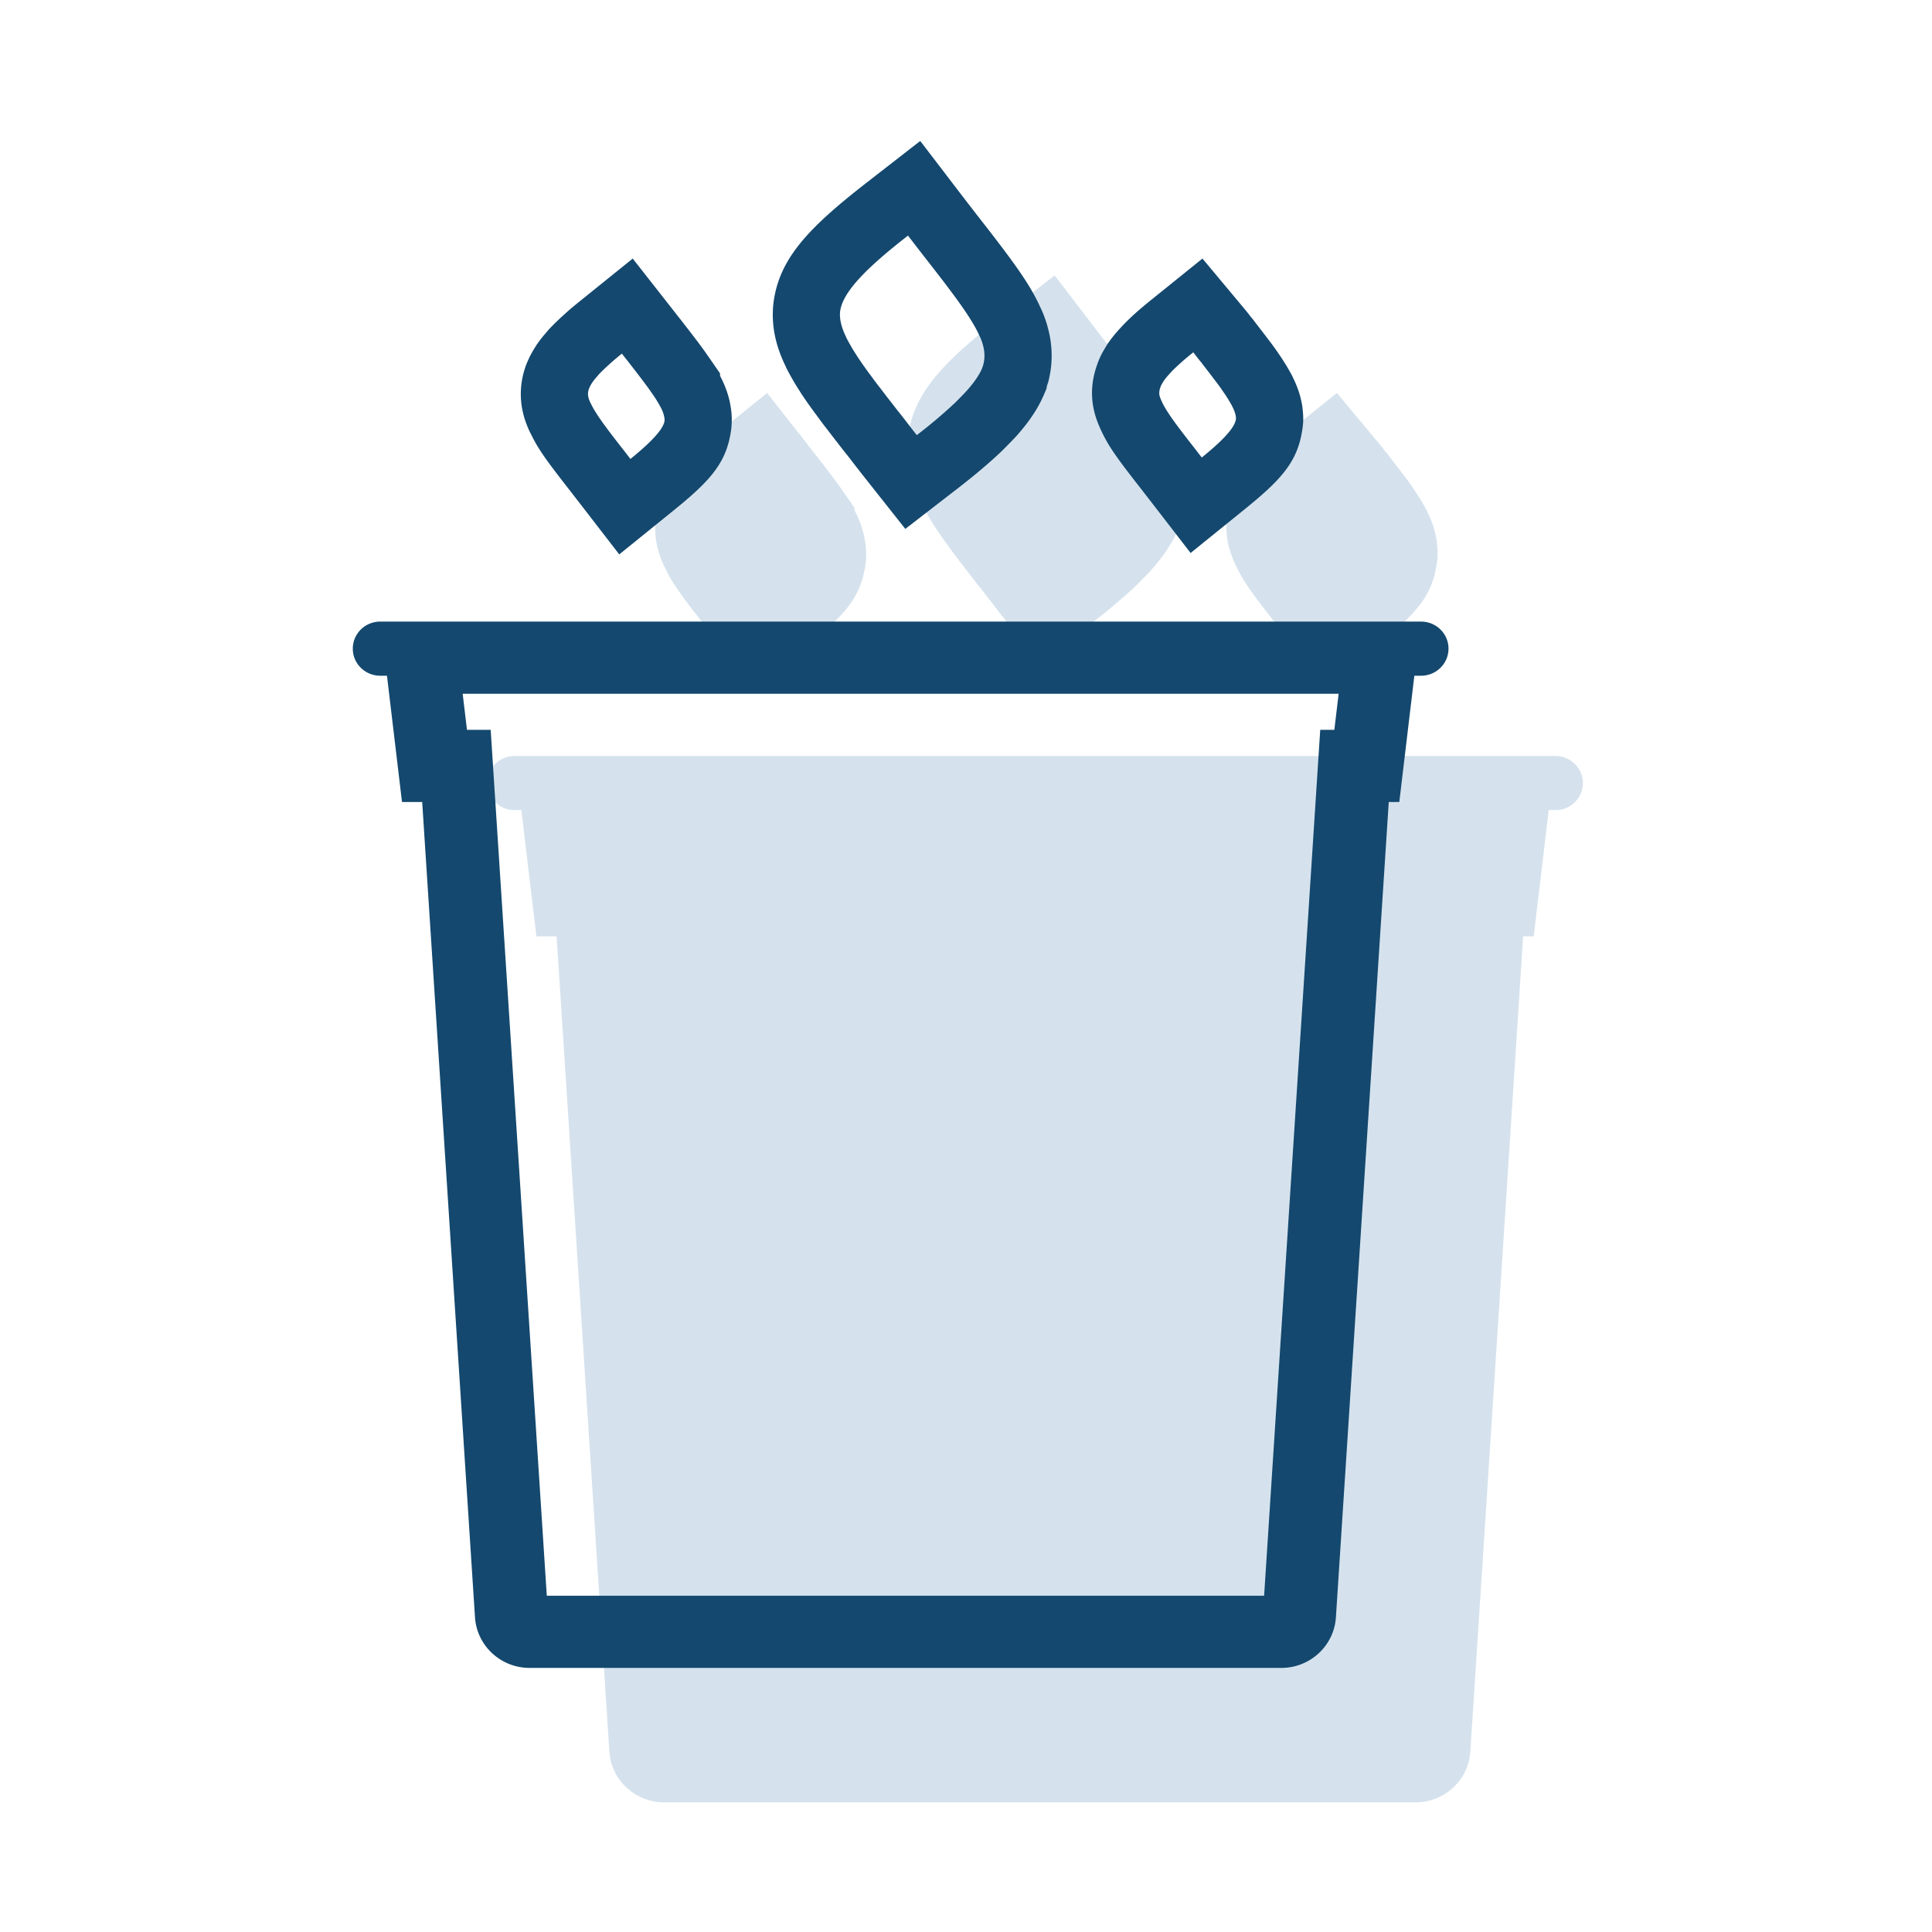 <svg xmlns="http://www.w3.org/2000/svg" width="115" height="115" viewBox="0 0 115 115">
    <g fill="none" fill-rule="evenodd">
        <path d="M0 0h115v115H0z"/>
        <g fill-rule="nonzero">
            <path fill="#D5E2ED" d="M31.033 48.221h-.402c-.901 0-1.631-.72-1.631-1.61 0-.89.73-1.611 1.63-1.611h61.96c.9 0 1.63.721 1.63 1.61 0 .89-.73 1.611-1.63 1.611h-.403l-.895 7.517h-.628l-3.145 48.527c-.11 1.696-1.534 3.016-3.254 3.016H39.528c-1.72 0-3.145-1.32-3.255-3.016L33.13 55.738h-1.201l-.895-7.517zm8.353-14.859a4.906 4.906 0 0 1-.243-.745l-.044-.188a4.882 4.882 0 0 1 .14-2.48l.05-.16.063-.154c.03-.075.03-.075.096-.224.054-.12.112-.24.179-.361a6.569 6.569 0 0 1 .262-.441l.062-.1.067-.094c.154-.214.32-.424.504-.63.098-.122.19-.225.304-.339.231-.238.478-.473.701-.673.281-.263.581-.517.98-.838l3.156-2.544 2.519 3.212c.165.212.225.289.339.43.907 1.168 1.24 1.607 1.628 2.166l.711 1.028v.144c.033.06.034.063.038.072.284.55.483 1.12.575 1.657.083.442.116.889.047 1.482-.268 1.991-1.276 3.065-3.48 4.846L44.86 41l-2.5-3.238-.054-.069c-.144-.185-.225-.29-.276-.358-1.5-1.92-1.964-2.554-2.413-3.472a4.563 4.563 0 0 1-.231-.5zm27.118-4.844l3.792-1.272a22.965 22.965 0 0 1 .118.421c.227.926.246 1.866.048 2.787l-.036.169a7.774 7.774 0 0 1-.099.352l-.03.145-.151.355c-.372.878-.93 1.681-1.66 2.496l-.078.084-.074.078c-.141.149-.246.257-.33.34l-.29.294-.1.098c-.729.693-1.598 1.427-2.598 2.2l-3.128 2.417-2.454-3.1c-.239-.301-.947-1.219-.979-1.26-.11-.135-.197-.245-.374-.47l-.288-.374a31.732 31.732 0 0 1-.326-.42l-.23-.303a10.74 10.74 0 0 1-.158-.2l-.057-.074c-.16-.215-.304-.409-.439-.594a7.04 7.04 0 0 1-.133-.177l-.052-.073-.056-.076a23.536 23.536 0 0 1-.494-.704l-.135-.201a48.05 48.05 0 0 1-.357-.566 4.833 4.833 0 0 1-.183-.312 14.274 14.274 0 0 1-.372-.685 27.799 27.799 0 0 0-.04-.093c-.595-1.227-.882-2.468-.713-3.835.357-2.57 2.036-4.371 5.544-7.099l3.184-2.475 2.45 3.204c.173.227.756.98.956 1.24.053.064.09.113.184.234l.08.102c2.034 2.608 2.892 3.822 3.48 5.124.042.081.058.12.155.343.107.268.197.522.272.79.003.011-1.28.375-3.849 1.09zm6.9 4.785a5.354 5.354 0 0 1-.302-.947l-.033-.168c-.144-.833-.052-1.584.175-2.302l.068-.197a4.532 4.532 0 0 1 .39-.845l.118-.199.11-.186.115-.156c.165-.225.335-.437.525-.647a12.863 12.863 0 0 1 1.018-1.016c.265-.238.563-.489.927-.782l3.06-2.467 2.52 3.017c.06.072.118.143.178.22l.12.154.093.12.1.115.1.133c.107.142.516.67.647.845l-.04-.054c-.012-.017-.012-.017.041.052l.104.14c.267.344.494.654.698.96l.072.104c.246.368.461.72.643 1.056l.07.13.045.1c.251.51.435 1.029.533 1.594l.023.135.014.136.008.073c.04.39.047.732-.032 1.19-.29 1.92-1.302 2.985-3.463 4.733l-3.18 2.572-2.5-3.238.056.072-.057-.072-.054-.07-.274-.354c-1.565-2.001-2.008-2.61-2.473-3.581l-.09-.187-.017-.049a4.742 4.742 0 0 1-.057-.134z"/>
            <g fill="#14486E">
                <path d="M23.033 40.221h-.402c-.901 0-1.631-.72-1.631-1.61 0-.89.73-1.611 1.63-1.611h61.96c.9 0 1.63.721 1.63 1.61 0 .89-.73 1.611-1.63 1.611h-.403l-.895 7.517h-.628l-3.145 48.527c-.11 1.696-1.534 3.016-3.254 3.016H31.528c-1.72 0-3.145-1.32-3.255-3.016L25.13 47.738h-1.201l-.895-7.517zm4.762 3.222h1.412l3.34 51.542h42.698l3.34-51.542h.84l.256-2.148H27.54l.256 2.148zM37.526 27.318c1.039-.84 1.954-1.708 2.03-2.27a.746.746 0 0 0-.014-.212 1.96 1.96 0 0 0-.22-.6 7.453 7.453 0 0 0-.462-.753c-.392-.574-.914-1.244-1.498-1.996-.111-.137-.227-.287-.345-.438-.29.233-.543.445-.756.644-.22.198-.42.389-.598.574-.036.033-.057.068-.083.102-.123.13-.227.26-.31.376-.048.075-.09.136-.123.205-.043.075-.069.143-.097.211a.892.892 0 0 0-.034.459c.02.075.04.157.081.247.021.061.05.115.083.176.331.692 1.074 1.642 2.002 2.83.11.144.227.294.344.445zm-6.14-1.956a4.906 4.906 0 0 1-.243-.745l-.044-.188a4.882 4.882 0 0 1 .14-2.48l.05-.16.063-.154c.03-.075.03-.075.096-.224.054-.12.112-.24.179-.361a6.569 6.569 0 0 1 .262-.441l.062-.1.067-.094c.154-.214.32-.424.504-.63.098-.122.19-.225.304-.339.231-.238.478-.473.701-.673.281-.263.581-.517.98-.838l3.156-2.544 2.519 3.212c.165.212.225.289.339.43.907 1.168 1.24 1.607 1.628 2.166l.711 1.028v.144c.033.06.034.063.038.072.284.55.483 1.12.575 1.657.083.442.116.889.047 1.482-.268 1.991-1.276 3.065-3.48 4.846L36.86 33l-2.5-3.238-.054-.069c-.144-.185-.225-.29-.276-.358-1.5-1.92-1.964-2.554-2.413-3.472a4.563 4.563 0 0 1-.231-.5zM55.05 15.324c-.314-.41-.652-.841-1.003-1.3-2.338 1.818-3.872 3.302-4.037 4.492-.055.445.068.958.35 1.539.007.014.007.026.014.04.09.171.185.355.303.548a.715.715 0 0 0 .055.101c.11.179.227.362.35.555.042.054.076.115.118.17.123.185.26.376.398.568.056.076.11.156.172.231.145.2.296.405.455.616.047.062.095.123.151.191.178.233.358.473.557.725l.317.41c.102.13.199.253.31.39.322.41.653.848 1.01 1.3a30.104 30.104 0 0 0 2.291-1.936l.289-.294c.123-.122.24-.245.357-.37.448-.498.777-.963.956-1.387.008-.033.027-.075.034-.108.028-.062.035-.13.055-.193.07-.327.063-.668-.034-1.038-.007-.02-.007-.035-.014-.056a3.8 3.8 0 0 0-.137-.395c-.014-.035-.034-.068-.048-.096-.447-1.026-1.439-2.36-3.027-4.396-.083-.102-.151-.198-.241-.307zm7.204 7.86l.007-.018.008-.021c-.006.02-.01.028-.015.039zm.123-.442c-.071.271-.095.362-.108.403.022-.058.04-.115.058-.17l.05-.233zm-3.873-2.224l3.792-1.272a22.965 22.965 0 0 1 .118.421c.227.926.246 1.866.048 2.787l-.036.169a7.774 7.774 0 0 1-.099.352l-.03.145-.151.355c-.372.878-.93 1.681-1.66 2.496l-.078.084-.074.078c-.141.149-.246.257-.33.34l-.29.294-.1.098c-.729.693-1.598 1.427-2.598 2.2l-3.128 2.417-2.454-3.1c-.239-.301-.947-1.219-.979-1.26-.11-.135-.197-.245-.374-.47l-.288-.374a31.732 31.732 0 0 1-.326-.42l-.23-.303a10.74 10.74 0 0 1-.158-.2l-.057-.074c-.16-.215-.304-.409-.439-.594a7.04 7.04 0 0 1-.133-.177l-.052-.073-.056-.076a23.536 23.536 0 0 1-.494-.704l-.135-.201a48.05 48.05 0 0 1-.357-.566 4.833 4.833 0 0 1-.183-.312 14.274 14.274 0 0 1-.372-.685 27.799 27.799 0 0 0-.04-.093c-.595-1.227-.882-2.468-.713-3.835.357-2.57 2.036-4.371 5.544-7.099l3.184-2.475 2.45 3.204c.173.227.756.98.956 1.24.053.064.09.113.184.234l.08.102c2.034 2.608 2.892 3.822 3.48 5.124.042.081.058.12.155.343.107.268.197.522.272.79.003.011-1.28.375-3.849 1.09zM71.534 27.233c1.039-.84 1.955-1.708 2.03-2.27.013-.06 0-.136-.007-.204a2.002 2.002 0 0 0-.206-.56l-.02-.047a9.24 9.24 0 0 0-.448-.732l-.04-.056c-.18-.273-.393-.56-.635-.868-.033-.054-.075-.101-.116-.157-.186-.245-.392-.506-.598-.78a2.176 2.176 0 0 1-.124-.15c-.05-.06-.097-.122-.144-.183-.064-.083-.132-.172-.2-.254-.29.233-.543.444-.756.637-.22.198-.421.388-.599.58-.035.034-.056.062-.083.095-.123.13-.227.261-.317.384-.04.068-.082.136-.116.197-.05.076-.069.15-.097.226a.91.91 0 0 0-.047.417c.019.089.054.185.095.281.02.055.05.102.068.156.331.691 1.082 1.649 2.017 2.844.109.143.227.294.343.444zm-6.003-1.643l-.004-.007a4.053 4.053 0 0 1 .004.007zm9.045-6.573l-.042-.054.042.054zm-9.173 6.286a5.354 5.354 0 0 1-.301-.947l-.033-.168c-.144-.833-.052-1.584.175-2.302l.068-.197a4.532 4.532 0 0 1 .39-.845l.118-.199.11-.186.115-.156c.165-.225.335-.437.525-.647a12.863 12.863 0 0 1 1.018-1.016c.265-.238.563-.489.927-.782l3.06-2.467 2.52 3.017a9.33 9.33 0 0 1 .298.374l.093.12.1.115.1.133c.107.142.516.67.647.845l-.04-.054c-.012-.017-.012-.017.041.052l.104.14c.267.344.494.654.698.96l.072.104c.246.368.461.72.643 1.056l.07.13.045.1c.251.51.435 1.029.533 1.594l.023.135.014.136.008.073c.04.39.047.732-.032 1.19-.29 1.92-1.302 2.985-3.463 4.733l-3.18 2.572-2.5-3.238.056.072-.057-.072-.054-.07-.274-.354c-1.565-2.001-2.008-2.61-2.473-3.581l-.09-.187-.017-.049a4.742 4.742 0 0 1-.057-.134z"/>
            </g>
        </g>
    </g>
</svg>
